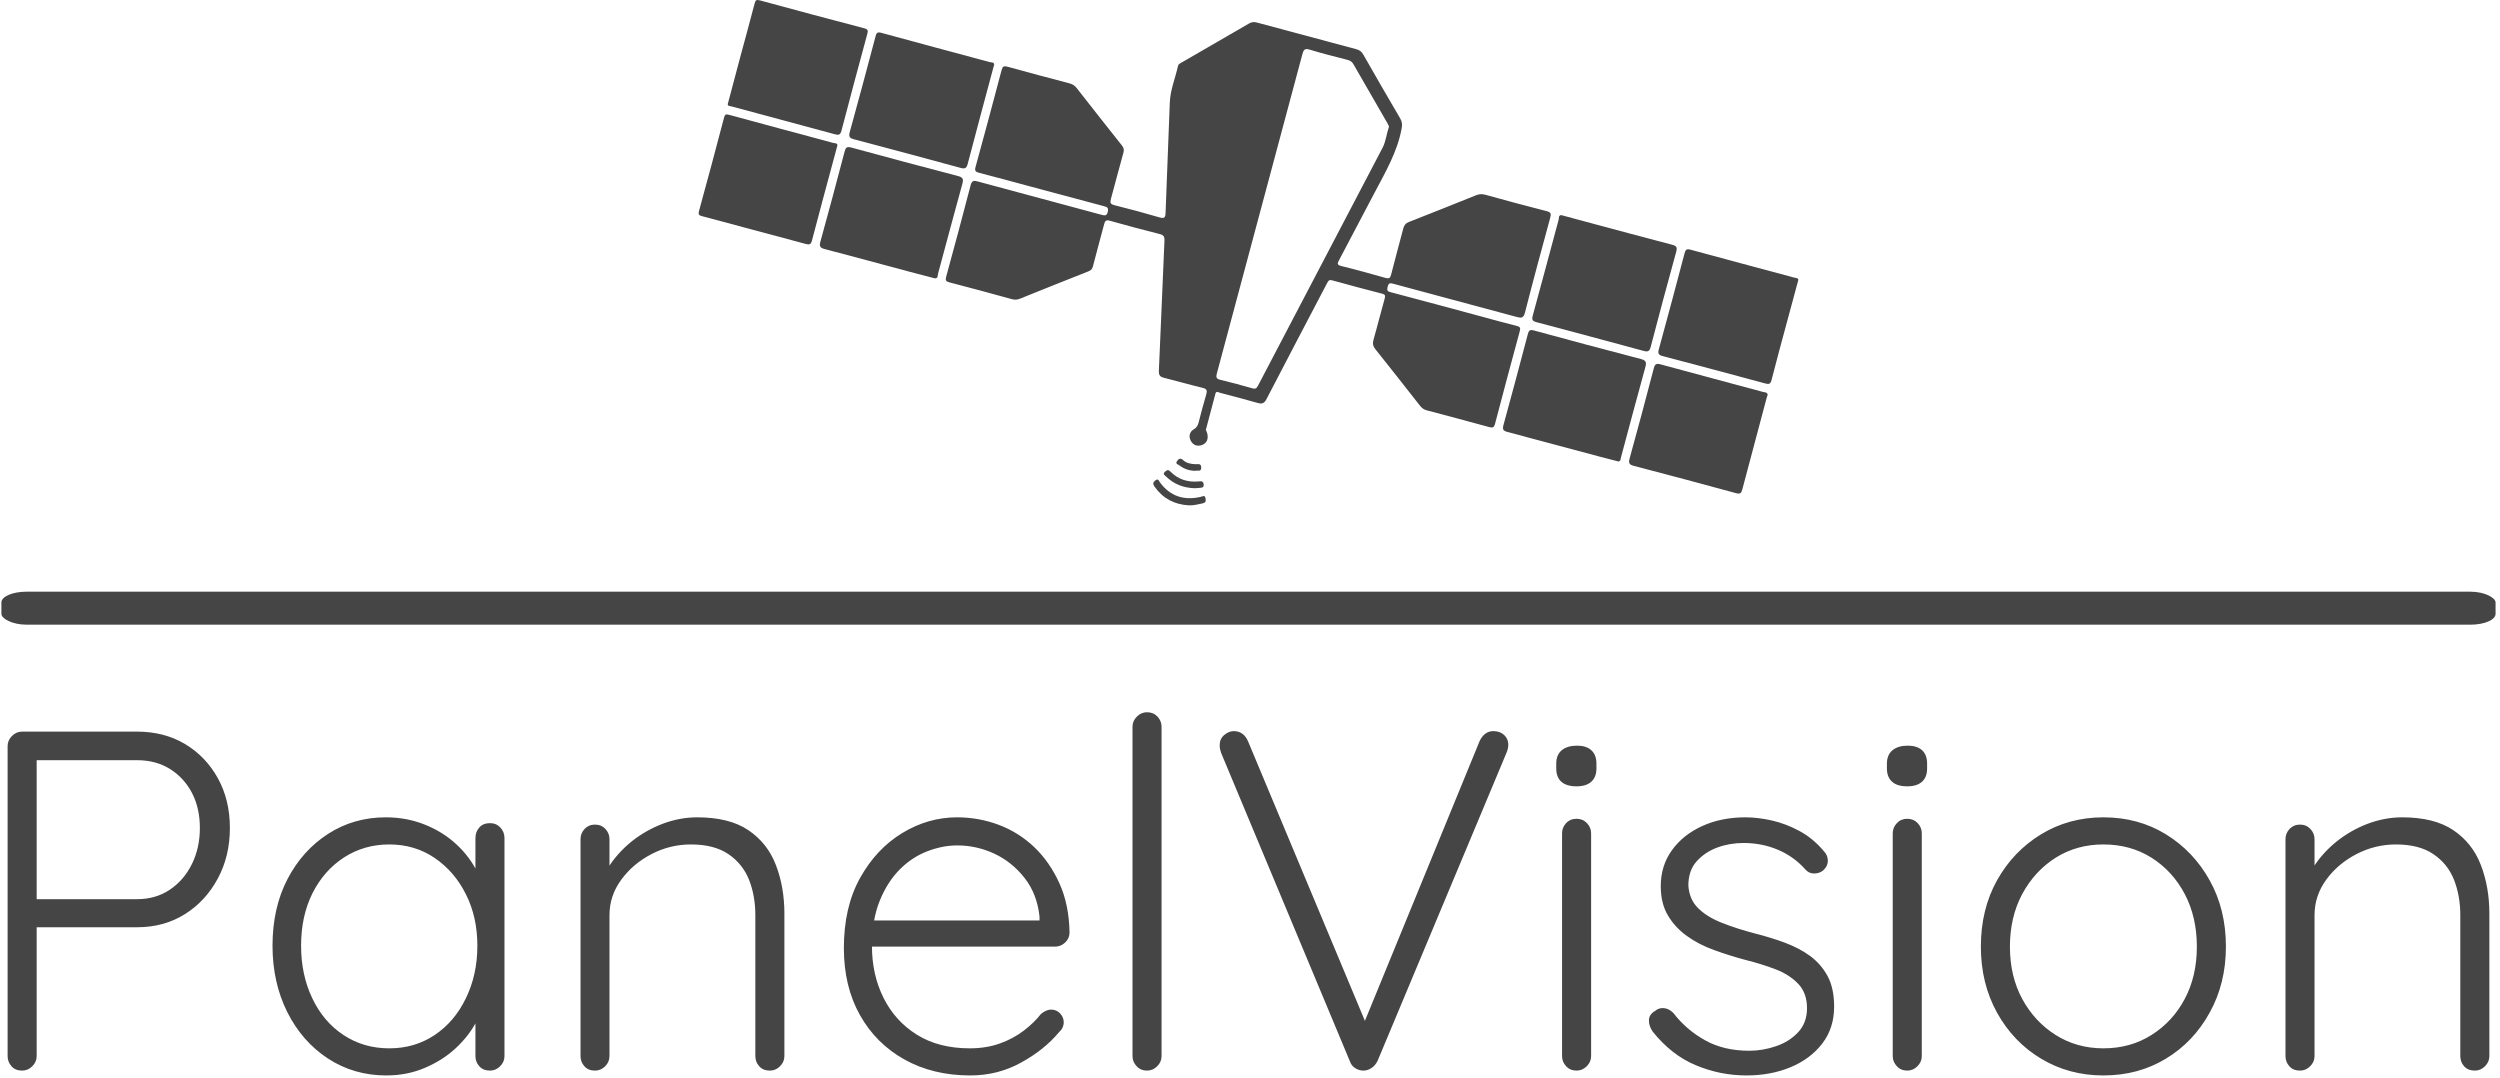 <svg xmlns="http://www.w3.org/2000/svg" version="1.1" xmlns:xlink="http://www.w3.org/1999/xlink" xmlns:svgjs="http://svgjs.dev/svgjs" width="1500" height="647" viewBox="0 0 1500 647"><g transform="matrix(1,0,0,1,-0.909,-0.494)"><svg viewBox="0 0 396 171" data-background-color="#f9e17e" preserveAspectRatio="xMidYMid meet" height="647" width="1500" xmlns="http://www.w3.org/2000/svg" xmlns:xlink="http://www.w3.org/1999/xlink"><g id="tight-bounds" transform="matrix(1,0,0,1,0.24,0.13)"><svg viewBox="0 0 395.52 170.739" height="170.739" width="395.52"><g><svg viewBox="0 0 397.498 171.593" height="170.739" width="395.52"><g><rect width="397.498" height="5.256" x="0" y="94.3" fill="#454545" opacity="1" stroke-width="0" stroke="transparent" fill-opacity="1" class="rect-qz-0" data-fill-palette-color="primary" rx="1%" id="qz-0" data-palette-color="#454545"></rect></g><g transform="matrix(1,0,0,1,0.989,113.314)"><svg viewBox="0 0 395.52 58.279" height="58.279" width="395.52"><g id="textblocktransform"><svg viewBox="0 0 395.52 58.279" height="58.279" width="395.52" id="textblock"><g><svg viewBox="0 0 395.52 58.279" height="58.279" width="395.52"><g transform="matrix(1,0,0,1,0,0)"><svg width="395.52" viewBox="4.7 -37 256.23 37.5" height="58.279" data-palette-color="#454545"><g class="wordmark-text-0" data-fill-palette-color="primary" id="text-0"><path d="M6.2-35L18.05-35Q20.85-35 23-33.73 25.15-32.45 26.4-30.2 27.65-27.95 27.65-25.05L27.65-25.05Q27.65-22.15 26.4-19.83 25.15-17.5 23-16.15 20.85-14.8 18.05-14.8L18.05-14.8 7.45-14.8 7.7-15.3 7.7-1.5Q7.7-0.9 7.25-0.45 6.8 0 6.2 0L6.2 0Q5.5 0 5.1-0.45 4.7-0.9 4.7-1.5L4.7-1.5 4.7-33.5Q4.7-34.1 5.15-34.55 5.6-35 6.2-35L6.2-35ZM7.4-17.7L18.05-17.7Q20-17.7 21.45-18.68 22.9-19.65 23.73-21.33 24.55-23 24.55-25.05L24.55-25.05Q24.55-27.1 23.73-28.68 22.9-30.25 21.45-31.15 20-32.05 18.05-32.05L18.05-32.05 7.45-32.05 7.7-32.5 7.7-17.4 7.4-17.7ZM54.5-25.55L54.5-25.55Q55.15-25.55 55.57-25.1 56-24.65 56-24L56-24 56-1.5Q56-0.9 55.55-0.45 55.1 0 54.5 0L54.5 0Q53.8 0 53.4-0.45 53-0.9 53-1.5L53-1.5 53-7.45 53.85-7.85Q53.85-6.45 53.07-5 52.3-3.55 50.95-2.3 49.6-1.05 47.77-0.28 45.95 0.5 43.8 0.5L43.8 0.5Q40.45 0.5 37.77-1.25 35.1-3 33.57-6.05 32.05-9.1 32.05-12.9L32.05-12.9Q32.05-16.8 33.6-19.78 35.15-22.75 37.8-24.45 40.45-26.15 43.75-26.15L43.75-26.15Q45.9-26.15 47.77-25.4 49.65-24.65 51.05-23.35 52.45-22.05 53.25-20.38 54.05-18.7 54.05-16.9L54.05-16.9 53-17.65 53-24Q53-24.65 53.4-25.1 53.8-25.55 54.5-25.55ZM44.1-2.3L44.1-2.3Q46.75-2.3 48.8-3.68 50.85-5.05 52.02-7.48 53.2-9.9 53.2-12.9L53.2-12.9Q53.2-15.85 52.02-18.2 50.85-20.55 48.8-21.95 46.75-23.35 44.1-23.35L44.1-23.35Q41.5-23.35 39.42-22 37.35-20.65 36.17-18.3 35-15.95 35-12.9L35-12.9Q35-9.9 36.15-7.48 37.3-5.05 39.37-3.68 41.45-2.3 44.1-2.3ZM75.9-26.15L75.9-26.15Q79.2-26.15 81.17-24.83 83.15-23.5 84.02-21.23 84.9-18.95 84.9-16.2L84.9-16.2 84.9-1.5Q84.9-0.9 84.45-0.45 84 0 83.4 0L83.4 0Q82.7 0 82.3-0.45 81.9-0.9 81.9-1.5L81.9-1.5 81.9-16.05Q81.9-18.05 81.25-19.7 80.59-21.35 79.12-22.35 77.65-23.35 75.25-23.35L75.25-23.35Q73.09-23.35 71.17-22.35 69.25-21.35 68.05-19.7 66.84-18.05 66.84-16.05L66.84-16.05 66.84-1.5Q66.84-0.9 66.4-0.45 65.95 0 65.34 0L65.34 0Q64.65 0 64.25-0.45 63.85-0.9 63.85-1.5L63.85-1.5 63.85-23.9Q63.85-24.5 64.27-24.95 64.7-25.4 65.34-25.4L65.34-25.4Q66-25.4 66.42-24.95 66.84-24.5 66.84-23.9L66.84-23.9 66.84-19.7 65.7-17.9Q65.8-19.5 66.72-20.98 67.65-22.45 69.09-23.63 70.55-24.8 72.32-25.48 74.09-26.15 75.9-26.15ZM104.09 0.5L104.09 0.5Q100.24 0.5 97.29-1.15 94.34-2.8 92.69-5.75 91.04-8.7 91.04-12.65L91.04-12.65Q91.04-16.9 92.72-19.9 94.39-22.9 97.07-24.53 99.74-26.15 102.74-26.15L102.74-26.15Q104.94-26.15 107.02-25.38 109.09-24.6 110.69-23.08 112.29-21.55 113.29-19.35 114.29-17.15 114.34-14.25L114.34-14.25Q114.34-13.65 113.89-13.23 113.44-12.8 112.84-12.8L112.84-12.8 92.79-12.8 92.19-15.5 111.89-15.5 111.24-14.9 111.24-15.9Q110.99-18.25 109.69-19.9 108.39-21.55 106.57-22.4 104.74-23.25 102.74-23.25L102.74-23.25Q101.24-23.25 99.67-22.65 98.09-22.05 96.82-20.78 95.54-19.5 94.74-17.53 93.94-15.55 93.94-12.85L93.94-12.85Q93.94-9.9 95.14-7.5 96.34-5.1 98.59-3.7 100.84-2.3 104.04-2.3L104.04-2.3Q105.74-2.3 107.14-2.8 108.54-3.3 109.62-4.13 110.69-4.95 111.39-5.85L111.39-5.85Q111.94-6.3 112.44-6.3L112.44-6.3Q112.99-6.3 113.37-5.9 113.74-5.5 113.74-5L113.74-5Q113.74-4.4 113.24-3.95L113.24-3.95Q111.74-2.15 109.34-0.83 106.94 0.5 104.09 0.5ZM123.84-35.5L123.84-1.5Q123.84-0.9 123.39-0.45 122.94 0 122.34 0L122.34 0Q121.69 0 121.27-0.45 120.84-0.9 120.84-1.5L120.84-1.5 120.84-35.5Q120.84-36.1 121.29-36.55 121.74-37 122.34-37L122.34-37Q122.99-37 123.42-36.55 123.84-36.1 123.84-35.5L123.84-35.5ZM158.09-35.05L158.09-35.05Q158.79-35.05 159.21-34.65 159.64-34.25 159.64-33.65L159.64-33.65Q159.64-33.3 159.49-32.9L159.49-32.9 146.14-1Q145.89-0.5 145.49-0.25 145.09 0 144.69 0L144.69 0Q144.24 0 143.84-0.25 143.44-0.5 143.29-0.95L143.29-0.95 129.99-32.8Q129.94-32.95 129.89-33.15 129.84-33.35 129.84-33.6L129.84-33.6Q129.84-34.25 130.31-34.65 130.79-35.05 131.29-35.05L131.29-35.05Q132.34-35.05 132.79-33.95L132.79-33.95 145.29-4.05 144.39-4.05 156.69-34.05Q157.19-35.05 158.09-35.05ZM168.19-24.5L168.19-1.5Q168.19-0.9 167.74-0.45 167.28 0 166.69 0L166.69 0Q166.03 0 165.61-0.45 165.19-0.9 165.19-1.5L165.19-1.5 165.19-24.5Q165.19-25.1 165.61-25.55 166.03-26 166.69-26L166.69-26Q167.34-26 167.76-25.55 168.19-25.1 168.19-24.5L168.19-24.5ZM166.69-29.35L166.69-29.35Q165.64-29.35 165.11-29.83 164.59-30.3 164.59-31.2L164.59-31.2 164.59-31.7Q164.59-32.6 165.16-33.08 165.74-33.55 166.74-33.55L166.74-33.55Q167.69-33.55 168.21-33.08 168.74-32.6 168.74-31.7L168.74-31.7 168.74-31.2Q168.74-30.3 168.21-29.83 167.69-29.35 166.69-29.35ZM174.53-4.05L174.53-4.05Q174.13-4.65 174.16-5.23 174.18-5.8 174.78-6.15L174.78-6.15Q175.18-6.5 175.71-6.45 176.23-6.4 176.68-5.95L176.68-5.95Q178.03-4.2 179.96-3.13 181.88-2.05 184.53-2.05L184.53-2.05Q185.93-2.05 187.31-2.53 188.68-3 189.58-3.98 190.48-4.95 190.48-6.45L190.48-6.45Q190.48-8 189.58-8.95 188.68-9.9 187.26-10.45 185.83-11 184.23-11.4L184.23-11.4Q182.53-11.85 180.93-12.43 179.33-13 178.11-13.88 176.88-14.75 176.13-16 175.38-17.25 175.38-19.05L175.38-19.05Q175.38-21.15 176.53-22.75 177.68-24.35 179.66-25.25 181.63-26.15 184.13-26.15L184.13-26.15Q185.38-26.15 186.83-25.83 188.28-25.5 189.68-24.75 191.08-24 192.18-22.7L192.18-22.7Q192.63-22.25 192.63-21.68 192.63-21.1 192.13-20.65L192.13-20.65Q191.73-20.35 191.21-20.35 190.68-20.35 190.33-20.75L190.33-20.75Q189.13-22.1 187.48-22.8 185.83-23.5 183.93-23.5L183.93-23.5Q182.48-23.5 181.21-23.03 179.93-22.55 179.08-21.6 178.23-20.65 178.23-19.1L178.23-19.1Q178.33-17.65 179.26-16.75 180.18-15.85 181.71-15.25 183.23-14.65 185.13-14.15L185.13-14.15Q186.73-13.75 188.21-13.2 189.68-12.65 190.81-11.83 191.93-11 192.61-9.75 193.28-8.5 193.28-6.6L193.28-6.6Q193.28-4.4 192.06-2.8 190.83-1.2 188.78-0.35 186.73 0.5 184.23 0.5L184.23 0.5Q181.53 0.5 179.01-0.55 176.48-1.6 174.53-4.05ZM202.33-24.5L202.33-1.5Q202.33-0.9 201.88-0.45 201.43 0 200.83 0L200.83 0Q200.18 0 199.76-0.45 199.33-0.9 199.33-1.5L199.33-1.5 199.33-24.5Q199.33-25.1 199.76-25.55 200.18-26 200.83-26L200.83-26Q201.48-26 201.91-25.55 202.33-25.1 202.33-24.5L202.33-24.5ZM200.83-29.35L200.83-29.35Q199.78-29.35 199.26-29.83 198.73-30.3 198.73-31.2L198.73-31.2 198.73-31.7Q198.73-32.6 199.31-33.08 199.88-33.55 200.88-33.55L200.88-33.55Q201.83-33.55 202.36-33.08 202.88-32.6 202.88-31.7L202.88-31.7 202.88-31.2Q202.88-30.3 202.36-29.83 201.83-29.35 200.83-29.35ZM233.73-12.8L233.73-12.8Q233.73-9 232.05-5.98 230.38-2.95 227.53-1.23 224.68 0.5 221.08 0.5L221.08 0.5Q217.53 0.5 214.65-1.23 211.78-2.95 210.1-5.98 208.43-9 208.43-12.8L208.43-12.8Q208.43-16.65 210.1-19.65 211.78-22.65 214.65-24.4 217.53-26.15 221.08-26.15L221.08-26.15Q224.68-26.15 227.53-24.4 230.38-22.65 232.05-19.65 233.73-16.65 233.73-12.8ZM230.73-12.8L230.73-12.8Q230.73-15.85 229.48-18.23 228.23-20.6 226.05-21.98 223.88-23.35 221.08-23.35L221.08-23.35Q218.33-23.35 216.15-21.98 213.98-20.6 212.7-18.23 211.43-15.85 211.43-12.8L211.43-12.8Q211.43-9.75 212.7-7.4 213.98-5.05 216.15-3.68 218.33-2.3 221.08-2.3L221.08-2.3Q223.88-2.3 226.05-3.68 228.23-5.05 229.48-7.4 230.73-9.75 230.73-12.8ZM251.93-26.15L251.93-26.15Q255.23-26.15 257.2-24.83 259.18-23.5 260.05-21.23 260.93-18.95 260.93-16.2L260.93-16.2 260.93-1.5Q260.93-0.9 260.48-0.45 260.03 0 259.43 0L259.43 0Q258.73 0 258.32-0.45 257.93-0.9 257.93-1.5L257.93-1.5 257.93-16.05Q257.93-18.05 257.28-19.7 256.63-21.35 255.15-22.35 253.68-23.35 251.28-23.35L251.28-23.35Q249.13-23.35 247.2-22.35 245.28-21.35 244.08-19.7 242.88-18.05 242.88-16.05L242.88-16.05 242.88-1.5Q242.88-0.9 242.43-0.45 241.98 0 241.38 0L241.38 0Q240.68 0 240.28-0.45 239.88-0.9 239.88-1.5L239.88-1.5 239.88-23.9Q239.88-24.5 240.3-24.95 240.73-25.4 241.38-25.4L241.38-25.4Q242.03-25.4 242.45-24.95 242.88-24.5 242.88-23.9L242.88-23.9 242.88-19.7 241.73-17.9Q241.83-19.5 242.75-20.98 243.68-22.45 245.13-23.63 246.58-24.8 248.35-25.48 250.13-26.15 251.93-26.15Z" fill="#454545" data-fill-palette-color="primary"></path></g></svg></g></svg></g></svg></g></svg></g><g transform="matrix(1,0,0,1,111.12,0)"><svg viewBox="0 0 175.257 80.542" height="80.542" width="175.257"><g><svg xmlns="http://www.w3.org/2000/svg" xmlns:xlink="http://www.w3.org/1999/xlink" version="1.1" x="0" y="0" viewBox="3.16 27.235 93.816 43.114" enable-background="new 0 0 100 100" xml:space="preserve" height="80.542" width="175.257" class="icon-icon-0" data-fill-palette-color="accent" id="icon-0"><g fill="#454545" data-fill-palette-color="accent"><path fill-rule="evenodd" clip-rule="evenodd" fill="#454545" d="M46.43 63.911c0.039 0.095 0.103 0.204 0.127 0.321 0.09 0.434-0.013 0.804-0.458 0.968-0.398 0.143-0.757 0.019-0.955-0.364-0.198-0.388-0.1-0.767 0.267-0.982 0.268-0.157 0.351-0.364 0.418-0.632 0.2-0.78 0.404-1.558 0.633-2.327 0.098-0.328 0.069-0.484-0.312-0.574-1.095-0.261-2.176-0.58-3.268-0.849-0.35-0.087-0.477-0.215-0.459-0.607 0.172-3.703 0.31-7.408 0.477-11.113 0.015-0.337-0.084-0.468-0.396-0.547-1.421-0.363-2.841-0.731-4.25-1.135-0.348-0.1-0.427 0.01-0.503 0.302-0.311 1.192-0.65 2.378-0.949 3.573-0.062 0.246-0.171 0.354-0.391 0.44-1.949 0.77-3.895 1.546-5.837 2.331-0.23 0.094-0.442 0.107-0.677 0.044-1.775-0.485-3.548-0.976-5.33-1.433-0.337-0.086-0.369-0.194-0.286-0.5 0.707-2.591 1.41-5.185 2.081-7.786 0.111-0.432 0.298-0.41 0.632-0.319 3.5 0.948 7.003 1.885 10.505 2.829 0.27 0.072 0.48 0.141 0.569-0.256 0.082-0.364-0.095-0.409-0.367-0.481-2.125-0.56-4.246-1.133-6.369-1.704-1.414-0.379-2.826-0.77-4.245-1.132-0.312-0.079-0.392-0.175-0.303-0.502 0.753-2.746 1.495-5.496 2.218-8.25 0.086-0.329 0.195-0.388 0.512-0.301 1.755 0.487 3.516 0.958 5.279 1.419 0.258 0.068 0.447 0.184 0.61 0.392 1.281 1.638 2.566 3.271 3.86 4.899 0.157 0.199 0.211 0.358 0.136 0.623-0.371 1.306-0.701 2.623-1.063 3.931-0.087 0.314-0.074 0.461 0.301 0.553 1.285 0.316 2.561 0.666 3.83 1.036 0.407 0.118 0.514 0.035 0.528-0.385 0.11-3.132 0.25-6.262 0.36-9.394 0.038-1.092 0.467-2.086 0.698-3.128 0.04-0.18 0.199-0.238 0.338-0.319 1.909-1.102 3.817-2.202 5.72-3.312 0.22-0.128 0.423-0.152 0.663-0.087 2.828 0.764 5.657 1.526 8.489 2.277 0.281 0.075 0.456 0.205 0.602 0.462 1.036 1.821 2.083 3.637 3.146 5.443 0.165 0.282 0.188 0.524 0.128 0.845-0.367 2.009-1.388 3.736-2.319 5.504-1.01 1.914-2.014 3.832-3.024 5.745-0.136 0.255-0.211 0.403 0.189 0.499 1.27 0.31 2.524 0.664 3.781 1.017 0.286 0.079 0.396 0.017 0.471-0.28 0.331-1.317 0.695-2.624 1.037-3.937 0.074-0.279 0.205-0.45 0.489-0.561 1.902-0.742 3.798-1.5 5.69-2.264 0.279-0.113 0.526-0.137 0.822-0.054 1.741 0.483 3.483 0.954 5.232 1.398 0.358 0.091 0.395 0.224 0.308 0.547-0.733 2.697-1.467 5.393-2.156 8.101-0.129 0.506-0.333 0.479-0.729 0.373-3.483-0.944-6.973-1.87-10.456-2.811-0.277-0.076-0.452-0.134-0.535 0.25-0.065 0.299-0.039 0.377 0.27 0.458 2.661 0.697 5.314 1.421 7.973 2.136 0.914 0.246 1.825 0.507 2.746 0.729 0.296 0.071 0.369 0.156 0.284 0.466-0.716 2.627-1.419 5.258-2.108 7.892-0.085 0.333-0.213 0.358-0.512 0.277-1.776-0.487-3.556-0.957-5.332-1.429-0.233-0.062-0.404-0.19-0.558-0.388-1.257-1.607-2.521-3.214-3.797-4.809-0.211-0.263-0.266-0.494-0.169-0.828 0.336-1.164 0.622-2.347 0.955-3.514 0.072-0.259 0.021-0.345-0.221-0.408-1.418-0.369-2.838-0.739-4.249-1.136-0.307-0.086-0.357 0.071-0.464 0.271-1.714 3.281-3.444 6.555-5.144 9.844-0.2 0.387-0.383 0.453-0.771 0.339-1.065-0.309-2.139-0.579-3.209-0.865-0.143-0.038-0.316-0.179-0.386 0.083C46.976 61.843 46.708 62.862 46.43 63.911zM62.059 38.033c-0.036-0.078-0.073-0.178-0.127-0.268-0.974-1.69-1.955-3.378-2.922-5.071-0.12-0.209-0.282-0.296-0.502-0.353-1.07-0.278-2.149-0.541-3.204-0.867-0.43-0.133-0.533-0.007-0.636 0.377-2.427 9.088-4.861 18.175-7.303 27.258-0.082 0.304-0.041 0.446 0.285 0.525 0.92 0.226 1.836 0.462 2.746 0.729 0.279 0.083 0.37-0.011 0.487-0.232 3.537-6.764 7.08-13.521 10.62-20.283C61.797 39.289 61.841 38.649 62.059 38.033z" data-fill-palette-color="accent"></path><path fill-rule="evenodd" clip-rule="evenodd" fill="#454545" d="M28.37 32.768c-0.035 0.118-0.061 0.204-0.084 0.291-0.727 2.715-1.458 5.428-2.169 8.147-0.1 0.38-0.23 0.457-0.616 0.351-3.012-0.825-6.031-1.629-9.051-2.427-0.36-0.095-0.522-0.184-0.399-0.627 0.753-2.709 1.473-5.426 2.195-8.144 0.074-0.277 0.12-0.428 0.49-0.326 3.082 0.847 6.17 1.667 9.256 2.5C28.136 32.574 28.383 32.513 28.37 32.768z" data-fill-palette-color="accent"></path><path fill-rule="evenodd" clip-rule="evenodd" fill="#454545" d="M76.768 45.59c0.66 0.179 1.297 0.353 1.935 0.524 2.5 0.671 4.997 1.348 7.503 2 0.383 0.1 0.46 0.215 0.35 0.61-0.743 2.691-1.467 5.39-2.17 8.093-0.104 0.406-0.25 0.452-0.617 0.353-3.032-0.824-6.068-1.637-9.104-2.44-0.336-0.088-0.454-0.175-0.347-0.565 0.753-2.726 1.469-5.461 2.211-8.191C76.564 45.834 76.503 45.579 76.768 45.59z" data-fill-palette-color="accent"></path><path fill-rule="evenodd" clip-rule="evenodd" fill="#454545" d="M5.665 36.035c0.377-1.422 0.736-2.785 1.101-4.146 0.389-1.449 0.793-2.894 1.166-4.346 0.076-0.293 0.148-0.359 0.458-0.274 2.964 0.809 5.932 1.601 8.903 2.38 0.321 0.084 0.33 0.206 0.254 0.483-0.745 2.749-1.485 5.499-2.204 8.255-0.093 0.356-0.234 0.392-0.551 0.305-2.929-0.795-5.862-1.578-8.792-2.37C5.837 36.278 5.56 36.3 5.665 36.035z" data-fill-palette-color="accent"></path><path fill-rule="evenodd" clip-rule="evenodd" fill="#454545" d="M96.953 51.204c-0.333 1.233-0.65 2.405-0.966 3.576-0.434 1.619-0.88 3.235-1.292 4.86-0.091 0.361-0.212 0.398-0.549 0.306-2.909-0.789-5.823-1.563-8.741-2.332-0.339-0.09-0.433-0.203-0.331-0.578 0.752-2.726 1.475-5.461 2.197-8.194 0.079-0.301 0.172-0.398 0.505-0.307 2.943 0.804 5.895 1.587 8.841 2.38C96.788 50.962 97.057 50.944 96.953 51.204z" data-fill-palette-color="accent"></path><path fill-rule="evenodd" clip-rule="evenodd" fill="#454545" d="M23.295 50.978c-0.739-0.193-1.466-0.378-2.19-0.573-2.395-0.641-4.788-1.292-7.187-1.921-0.389-0.102-0.484-0.228-0.368-0.644 0.709-2.551 1.388-5.113 2.062-7.674 0.091-0.345 0.191-0.449 0.577-0.343 3.029 0.829 6.065 1.637 9.104 2.432 0.398 0.104 0.479 0.246 0.368 0.649-0.706 2.552-1.381 5.113-2.075 7.668C23.543 50.732 23.602 51.008 23.295 50.978z" data-fill-palette-color="accent"></path><path fill-rule="evenodd" clip-rule="evenodd" fill="#454545" d="M81.637 66.607c-0.537-0.139-1.021-0.258-1.504-0.387-2.655-0.713-5.31-1.429-7.967-2.131-0.375-0.098-0.449-0.221-0.34-0.613 0.71-2.569 1.392-5.147 2.071-7.725 0.085-0.319 0.17-0.42 0.538-0.319 3.028 0.828 6.065 1.637 9.103 2.43 0.42 0.11 0.509 0.255 0.391 0.682-0.708 2.554-1.383 5.115-2.072 7.673C81.814 66.37 81.831 66.579 81.637 66.607z" data-fill-palette-color="accent"></path><path fill-rule="evenodd" clip-rule="evenodd" fill="#454545" d="M14.994 39.659c-0.131 0.484-0.248 0.916-0.364 1.349-0.604 2.246-1.216 4.49-1.801 6.741-0.086 0.33-0.204 0.386-0.508 0.304-2.963-0.801-5.928-1.592-8.893-2.382-0.247-0.066-0.316-0.152-0.237-0.436 0.728-2.648 1.438-5.3 2.134-7.957 0.075-0.287 0.152-0.323 0.426-0.249 2.96 0.808 5.925 1.6 8.887 2.398C14.79 39.469 15.024 39.427 14.994 39.659z" data-fill-palette-color="accent"></path><path fill-rule="evenodd" clip-rule="evenodd" fill="#454545" d="M94.362 60.917c-0.035 0.105-0.07 0.188-0.091 0.273-0.695 2.604-1.392 5.207-2.077 7.812-0.085 0.325-0.193 0.397-0.547 0.302-2.893-0.792-5.789-1.562-8.691-2.32-0.393-0.103-0.489-0.224-0.371-0.646 0.71-2.552 1.39-5.112 2.059-7.678 0.096-0.365 0.213-0.441 0.579-0.341 2.91 0.794 5.825 1.564 8.736 2.352C94.104 60.71 94.333 60.681 94.362 60.917z" data-fill-palette-color="accent"></path><path fill-rule="evenodd" clip-rule="evenodd" fill="#454545" d="M44.989 70.348c-1.232-0.068-2.219-0.577-2.937-1.601-0.161-0.231-0.141-0.364 0.075-0.53 0.257-0.192 0.297 0.049 0.389 0.172 0.888 1.203 2.07 1.563 3.497 1.229 0.157-0.039 0.33-0.183 0.393 0.139 0.048 0.248-0.006 0.368-0.251 0.422C45.771 70.263 45.391 70.36 44.989 70.348z" data-fill-palette-color="accent"></path><path fill-rule="evenodd" clip-rule="evenodd" fill="#454545" d="M45.519 68.886c-1.011-0.02-1.817-0.351-2.487-1.002-0.108-0.105-0.321-0.196-0.076-0.414 0.194-0.171 0.296-0.165 0.471 0.014 0.66 0.665 1.475 0.907 2.396 0.822 0.209-0.019 0.389-0.048 0.421 0.245 0.036 0.319-0.188 0.285-0.375 0.308C45.728 68.876 45.585 68.882 45.519 68.886z" data-fill-palette-color="accent"></path><path fill-rule="evenodd" clip-rule="evenodd" fill="#454545" d="M45.551 67.401c-0.518-0.002-0.971-0.153-1.362-0.455-0.113-0.088-0.398-0.123-0.213-0.382 0.139-0.192 0.287-0.288 0.518-0.074 0.287 0.268 0.662 0.327 1.044 0.346 0.209 0.013 0.492-0.105 0.497 0.283C46.041 67.538 45.711 67.327 45.551 67.401z" data-fill-palette-color="accent"></path></g></svg></g></svg></g><g></g></svg></g><defs></defs></svg><rect width="395.52" height="170.739" fill="none" stroke="none" visibility="hidden"></rect></g></svg></g></svg>